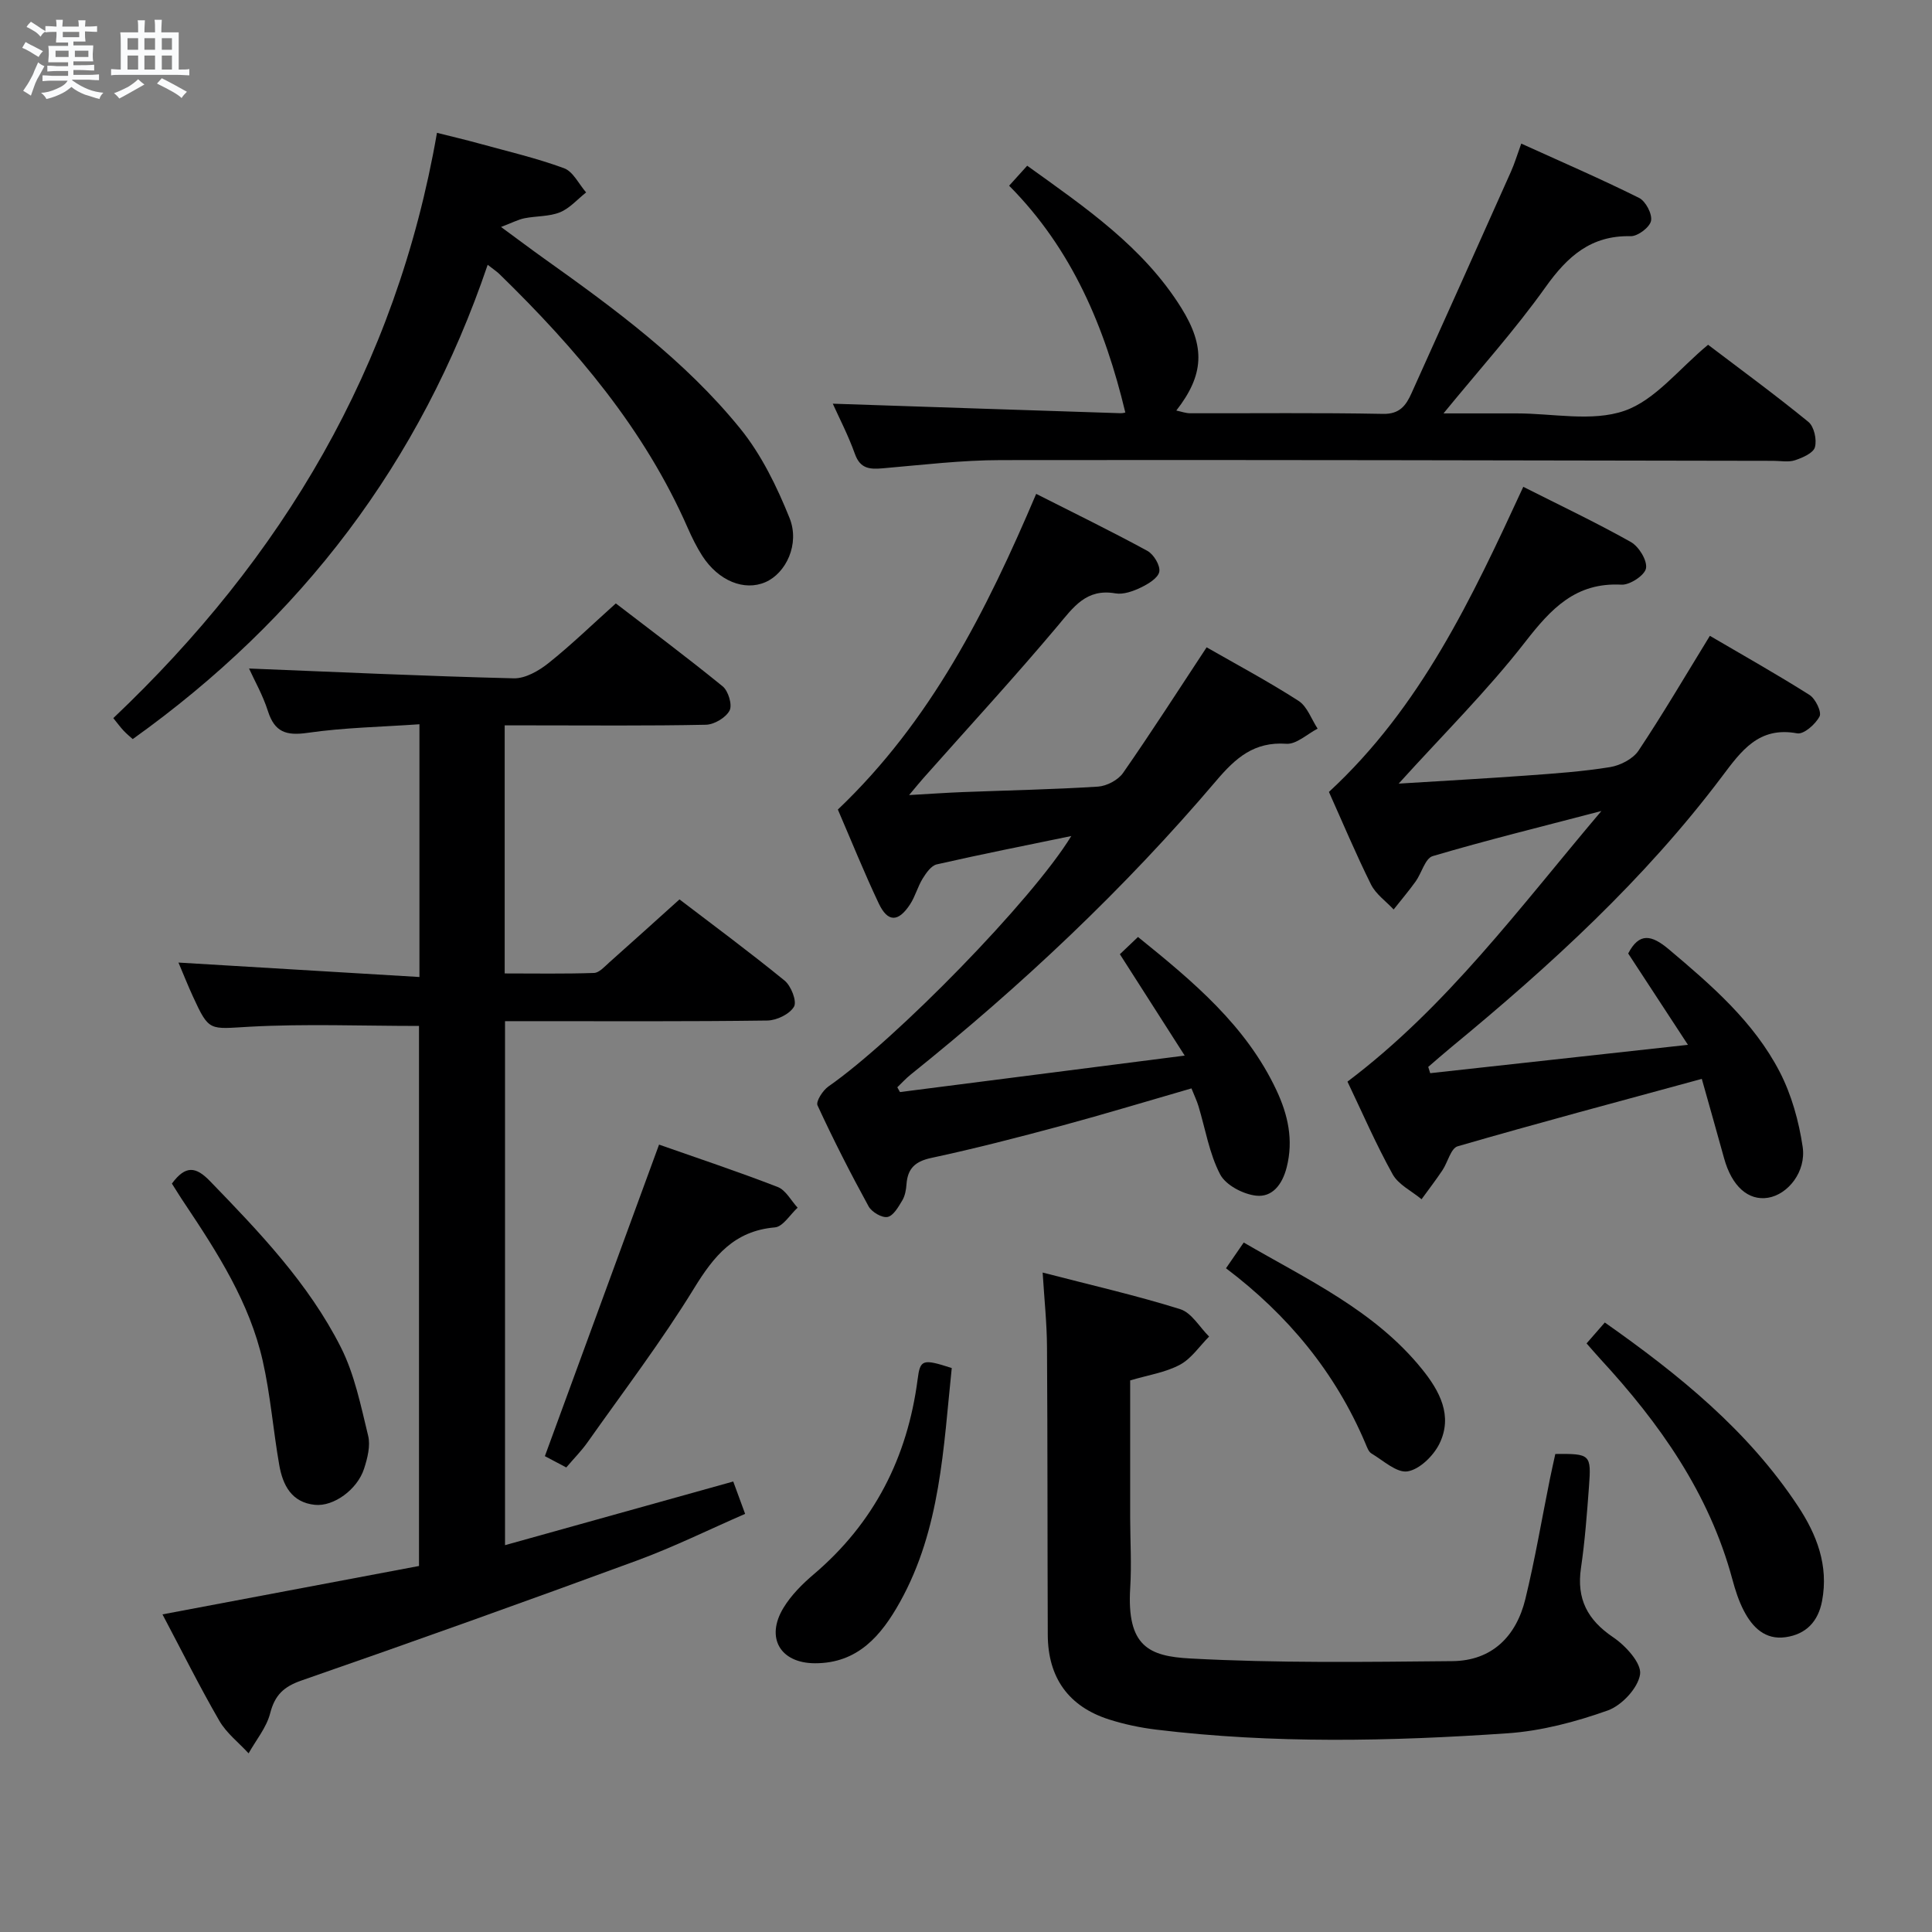 <svg enable-background="new 0 0 400 400" viewBox="0 0 400 400" xmlns="http://www.w3.org/2000/svg"><rect x="0" y="0" width="400" height="400" fill="#808080" stroke="none"/><path d="m6.8 9.5c.6.3 1.3.7 2.1 1.1-.4.4-.7.8-.9 1.2-.7-.4-1.3-.8-1.8-1.1s-1.1-.6-1.6-.8c.2-.4.5-.8.7-1.2.4.2.8.5 1.5.8zm.9 6.9c-.3.6-.5 1.1-.7 1.7s-.4 1.1-.6 1.7c-.6-.4-1.1-.7-1.6-1 .7-1 1.2-1.8 1.5-2.4.3-.5.6-1.1.8-1.7.3-.6.5-1.2.8-1.8.3.3.8.6 1.3.8-.7 1.3-1.2 2.2-1.5 2.7zm.1-11c.4.3 1 .7 1.7 1.1-.5.2-.8.6-1.1 1.1-.5-.6-1-1-1.4-1.2s-.9-.6-1.5-.8c.2-.4.5-.7.9-1.1.5.3.9.6 1.4.9zm10.5 13.1c1 .4 2 .6 3.1.7-.4.4-.7.8-.8 1.3-.9-.2-1.9-.6-3-.9-1-.4-2-.9-2.8-1.6-.5.4-1.1.9-1.9 1.3s-1.9.9-3.3 1.2c-.1-.3-.5-.8-1.1-1.3 1 0 2.1-.3 3.2-.8 1.2-.5 1.9-1 2.3-1.7h-3.2c-.4 0-1 0-2 .1v-1.2c1 0 1.7.1 2 .1h3.3v-1h-2.3c-.2 0-.9 0-2 .1v-1.2c1.2 0 1.9.1 2 .1h2.3v-.8h-4.1c0-.7.1-1.2.1-1.6 0-.5 0-1.1-.1-1.8h4.1v-.7h-2.5c0-.6.1-1.1.1-1.6v-.6h-.5c-.4 0-1 0-1.8.1v-1.3c1.2 0 1.9.1 2.1.1h.2c0-.3 0-.8-.1-1.4h1.4c0 .6-.1 1-.1 1.4h3.4c0-.4 0-.8-.1-1.3h1.5c0 .4-.1.9-.1 1.3.7 0 1.5 0 2.5-.1v1.2c-1 0-1.8-.1-2.5-.1v.6c0 .3 0 .8.1 1.5h-2.5v.8h4.1c0 .7-.1 1.3-.1 1.8s0 1 .1 1.5h-4.1v.8h1.4c.8 0 1.8 0 2.9-.1v1.2c-1 0-1.9-.1-2.8-.1h-1.5v1h3.2c.3 0 1 0 2.1-.1v1.2c-1.1 0-1.8-.1-2.1-.1h-3.4l-.1.1c1.4 1 2.4 1.5 3.4 1.9zm-4.1-6.7v-1.3h-2.7v1.3zm2.2-4.1v-1.1h-3.4v1.1zm1.9 4.1v-1.3h-2.8v1.3z" fill="#fafbfc"/><path d="m37 6.7v2.3 5.4c1 0 1.8 0 2.2-.1v1.3c-.6 0-1.5-.1-2.5-.1h-11.9c-.7 0-1.3 0-1.8.1v-1.3c.5 0 1.1.1 2 .1v-5.2c0-1 0-1.8-.1-2.5h3.7c0-1.3 0-2.1-.1-2.5h1.5c0 .4-.1 1.3-.1 2.5h2.2c0-1.2 0-2.1-.1-2.6h1.5c0 .4-.1 1.3-.1 2.6zm-12.3 13.7c-.3-.4-.7-.8-1.1-1.1 1.1-.4 2.1-.9 2.9-1.3.8-.5 1.5-1 2.1-1.6.4.4.9.8 1.3 1.1-2.5 1.4-4.2 2.4-5.2 2.9zm3.9-10.1v-2.4h-2.2v2.4zm0 4.1v-2.9h-2.2v2.9zm3.5-4.1v-2.4h-2.2v2.4zm0 4.1v-2.9h-2.2v2.9zm.4 2.9 1-1.1c.6.3 1.4.7 2.5 1.3s2 1.1 2.7 1.5c-.4.4-.8.8-1.1 1.3-.8-.8-2.5-1.7-5.1-3zm3.1-7v-2.4h-2.1v2.4zm0 4.1v-2.9h-2.1v2.9z" fill="#fafbfc"/><g fill="#000001"><path d="m86.84 202.28c0-18.01 0-34.65 0-52.33-7.82.55-15.57.68-23.18 1.78-4.41.63-6.8-.15-8.19-4.51-1.05-3.3-2.81-6.38-3.91-8.81 18.1.72 36.45 1.58 54.8 2.03 2.4.06 5.19-1.55 7.2-3.15 4.67-3.72 8.98-7.91 13.94-12.36 6.74 5.18 14.56 11.02 22.12 17.17 1.17.95 2.04 3.85 1.43 5.01-.77 1.47-3.17 2.9-4.89 2.94-11.99.25-23.99.13-35.99.13-1.79 0-3.59 0-5.68 0v51.36c6.27 0 12.39.11 18.5-.1 1.07-.04 2.17-1.3 3.12-2.15 4.74-4.2 9.43-8.46 14.57-13.08 6.6 5.04 14.32 10.75 21.76 16.81 1.35 1.1 2.59 4.29 1.95 5.4-.9 1.55-3.6 2.85-5.54 2.87-16.33.22-32.66.13-48.99.13-1.64 0-3.27 0-5.3 0v108.49c15.75-4.39 31.28-8.73 47.25-13.18.75 2.05 1.47 4.01 2.46 6.7-7.54 3.28-14.8 6.87-22.36 9.65-23.07 8.48-46.22 16.77-69.44 24.83-3.73 1.29-5.56 3.02-6.54 6.82-.76 2.95-2.92 5.53-4.46 8.28-2.05-2.23-4.58-4.18-6.06-6.74-4.07-7.03-7.69-14.32-11.77-22.03 17.96-3.39 35.49-6.69 53.11-10.02 0-37.73 0-74.98 0-111.81-11.84 0-23.47-.47-35.03.16-8.4.46-8.39 1.12-11.79-6.29-1.03-2.24-1.94-4.54-2.98-6.99 16.64.99 32.94 1.97 49.89 2.99z"/><path d="m275.14 163.96c19.03-17.57 29.61-40.16 40.24-63.17 7.56 3.82 15.05 7.37 22.26 11.42 1.66.94 3.43 3.8 3.15 5.44-.24 1.44-3.34 3.49-5.07 3.4-9.48-.51-14.56 4.94-19.92 11.83-7.9 10.17-17.13 19.3-26.22 29.36 9-.56 17.73-1.04 26.44-1.67 5.8-.42 11.61-.82 17.34-1.75 2.12-.35 4.73-1.69 5.88-3.41 5.06-7.59 9.68-15.48 14.77-23.77 6.75 3.96 13.8 7.92 20.63 12.24 1.23.78 2.56 3.53 2.08 4.45-.84 1.61-3.27 3.76-4.64 3.5-7.96-1.48-11.58 3.66-15.56 8.94-16.02 21.3-35.54 39.14-56.01 56.01-1.63 1.34-3.21 2.74-4.81 4.11.14.43.27.87.41 1.3 17.32-1.9 34.65-3.81 53.36-5.87-4.6-7.04-8.46-12.94-12.37-18.91 2.28-4.38 4.82-3.89 8.42-.86 8.82 7.44 17.58 14.99 22.95 25.37 2.45 4.74 3.96 10.2 4.75 15.5.77 5.19-3.07 9.89-7.16 10.56-4.12.67-7.51-2.4-9.1-8.15-1.53-5.55-3.11-11.08-4.62-16.46-17.4 4.74-34.02 9.17-50.55 13.96-1.41.41-2.04 3.3-3.15 4.96-1.37 2.05-2.88 4.01-4.32 6-2.04-1.7-4.79-3.01-5.99-5.17-3.46-6.23-6.3-12.8-9.35-19.18 20.54-15.48 35.49-35.85 52.57-56.03-12.6 3.3-23.84 6.06-34.93 9.34-1.55.46-2.28 3.51-3.53 5.25-1.43 1.99-3.03 3.87-4.55 5.8-1.59-1.71-3.69-3.17-4.69-5.18-3.16-6.36-5.92-12.95-8.71-19.16z"/><path d="m186.33 226.1c19.2-2.46 38.4-4.92 58.95-7.55-4.84-7.57-8.99-14.06-13.42-20.99 1.02-.97 2.27-2.16 3.75-3.57 11.41 9.22 22.4 18.35 28.68 31.76 2.36 5.04 3.55 10.26 2.1 15.95-.91 3.57-2.99 6.22-6.32 5.85-2.7-.3-6.29-2.18-7.46-4.42-2.25-4.32-3.05-9.4-4.49-14.15-.33-1.08-.83-2.11-1.44-3.64-9.05 2.61-17.9 5.3-26.82 7.71-8.96 2.41-17.95 4.74-27.02 6.68-3.37.72-4.92 2.18-5.16 5.46-.08 1.14-.3 2.39-.87 3.34-.8 1.34-1.85 3.2-3.06 3.43-1.16.22-3.27-1.02-3.92-2.2-3.75-6.85-7.3-13.81-10.57-20.9-.38-.82 1.1-3.12 2.27-3.93 13.93-9.7 42.18-38.57 50.27-51.84-9.57 1.98-18.74 3.79-27.85 5.87-1.15.26-2.19 1.76-2.91 2.92-1.04 1.68-1.54 3.7-2.61 5.34-2.44 3.74-4.63 3.76-6.49-.16-3.04-6.43-5.7-13.03-8.47-19.45 19.25-18.32 30.75-41.1 41.06-65.36 7.78 3.94 15.49 7.7 23.02 11.8 1.31.71 2.7 3.03 2.47 4.31-.24 1.31-2.3 2.55-3.82 3.28-1.6.77-3.62 1.5-5.27 1.21-6.05-1.05-8.68 2.85-12 6.8-8.99 10.69-18.47 20.98-27.74 31.44-.74.83-1.44 1.7-2.97 3.52 4.43-.25 7.81-.49 11.19-.62 9.31-.36 18.63-.54 27.92-1.13 1.81-.12 4.15-1.35 5.18-2.82 5.88-8.44 11.43-17.11 17.31-26.02 6.19 3.55 12.77 7.06 19.02 11.08 1.81 1.16 2.67 3.8 3.96 5.76-2.16 1.11-4.4 3.28-6.48 3.13-6.66-.46-10.47 2.9-14.5 7.64-19.02 22.4-40.35 42.47-63.27 60.85-.99.79-1.85 1.75-2.77 2.63.19.35.37.67.55.99z"/><path d="m298.86 85.59h10.12 5c7.5-.01 15.61 1.78 22.32-.53 6.38-2.2 11.28-8.67 17.34-13.68 6.66 5.06 13.87 10.33 20.77 15.97 1.18.96 1.78 3.68 1.35 5.24-.33 1.21-2.56 2.18-4.13 2.7-1.36.45-2.97.12-4.47.12-53.32-.08-106.63-.23-159.95-.15-8.12.01-16.24.99-24.35 1.69-2.72.24-4.74.17-5.86-2.97-1.38-3.86-3.29-7.53-4.58-10.4 19.76.66 39.66 1.33 59.55 1.97.62.02 1.24-.21 1.01-.17-4.21-17.54-10.97-33.77-24.05-46.93 1.33-1.48 2.41-2.67 3.74-4.14 12.01 8.64 24.01 16.78 31.89 29.41 5.04 8.07 4.73 13.91-1.02 21.28 1.06.22 1.94.55 2.83.56 13.33.03 26.66-.13 39.99.13 3.48.07 4.76-1.81 5.87-4.26 6.91-15.28 13.76-30.59 20.6-45.9.74-1.65 1.26-3.4 2.13-5.8 8.29 3.76 16.44 7.29 24.39 11.24 1.37.68 2.76 3.34 2.48 4.75-.27 1.34-2.74 3.21-4.21 3.18-8.24-.19-13.09 4.18-17.62 10.53-6.33 8.89-13.69 17.05-21.14 26.16z"/><path d="m215.87 263.47c9.98 2.59 19.34 4.72 28.48 7.58 2.36.74 4.01 3.72 5.98 5.67-1.99 2-3.67 4.57-6.05 5.84-2.99 1.6-6.56 2.13-10.29 3.24 0 9.51-.01 18.97 0 28.43.01 4.83.31 9.68.01 14.49-.76 12.19 3.93 14.19 12.42 14.65 18.05.98 36.19.72 54.29.55 8.21-.08 13.22-5.15 15.1-12.86 2-8.21 3.4-16.56 5.08-24.85.36-1.76.76-3.51 1.12-5.18 7.26-.07 7.47.07 6.97 6.77-.42 5.63-.84 11.28-1.66 16.86-.93 6.38 1.34 10.72 6.67 14.32 2.58 1.74 5.9 5.37 5.57 7.66-.41 2.84-3.8 6.47-6.71 7.5-6.65 2.36-13.73 4.24-20.74 4.72-24.24 1.66-48.52 2.18-72.73-.76-3.28-.4-6.57-1.09-9.72-2.09-8.41-2.67-12.7-8.65-12.73-17.56-.08-19.82-.03-39.65-.16-59.47-.02-4.93-.55-9.86-.9-15.51z"/><path d="m100.97 54.82c-13.93 41-38.59 73.26-73.49 98.2-.51-.46-1.24-1.05-1.88-1.73-.66-.7-1.23-1.49-2.14-2.61 35.01-33.19 58.58-72.61 67.01-121.18 3.09.78 5.9 1.43 8.68 2.2 5.91 1.63 11.9 3.02 17.63 5.13 1.88.69 3.07 3.29 4.57 5.01-1.79 1.41-3.4 3.3-5.43 4.12-2.24.9-4.9.74-7.34 1.23-1.29.26-2.5.91-4.85 1.8 3.64 2.67 6.24 4.63 8.89 6.52 14.67 10.44 29.21 21.14 40.62 35.2 4.39 5.41 7.6 12.01 10.22 18.52 2.19 5.43-.75 11.45-4.97 13.29-4.39 1.92-9.75-.25-13.1-5.45-1.16-1.81-2.12-3.77-2.99-5.74-8.98-20.5-23.15-37.14-38.97-52.56-.45-.46-1-.81-2.46-1.95z"/><path d="m136.45 236.98c7.76 2.73 16.24 5.55 24.56 8.77 1.68.65 2.77 2.82 4.13 4.29-1.56 1.42-3.04 3.94-4.71 4.08-8.41.72-12.61 5.9-16.73 12.61-6.75 11-14.61 21.33-22.07 31.9-1.23 1.74-2.76 3.28-4.39 5.19-1.86-.98-3.55-1.88-4.43-2.34 7.93-21.63 15.66-42.73 23.64-64.5z"/><path d="m328.48 278.14c1.28-1.47 2.45-2.8 3.78-4.33 15.35 10.8 29.63 22.35 39.98 38.01 3.9 5.9 6.39 12.29 5 19.64-.81 4.3-3.34 6.9-7.54 7.5-4.24.61-6.87-2.04-8.65-5.46-1.06-2.03-1.78-4.28-2.38-6.51-4.8-17.83-15.08-32.35-27.38-45.67-.87-.95-1.72-1.95-2.81-3.18z"/><path d="m35.59 245.05c2.85-3.87 4.99-3.5 7.88-.52 10.22 10.55 20.4 21.18 27.08 34.37 2.86 5.64 4.15 12.13 5.67 18.35.51 2.09-.14 4.66-.84 6.82-1.4 4.34-6.32 7.89-10.18 7.49-4.84-.49-6.65-4.08-7.38-8.22-1.26-7.18-1.82-14.51-3.43-21.61-2.73-12.03-9.31-22.3-16.06-32.41-.92-1.35-1.78-2.76-2.74-4.27z"/><path d="m197.05 283.24c-1.73 16.52-2.31 33.35-10.73 48.46-3.85 6.9-8.71 12.69-17.6 12.66-7.17-.02-10.27-5.27-6.52-11.46 1.6-2.64 3.92-4.96 6.3-6.98 12.5-10.63 19.37-24.18 21.48-40.31.53-4.16 1.01-4.33 7.07-2.37z"/><path d="m253.83 262.58c1.27-1.84 2.39-3.46 3.67-5.33 13.25 7.71 27.08 14.08 36.87 26.16 3.66 4.52 6.51 9.7 3.63 15.53-1.23 2.48-4.08 5.28-6.57 5.69-2.24.37-5.03-2.24-7.48-3.7-.62-.37-.94-1.35-1.26-2.1-6.23-14.71-16.07-26.59-28.86-36.25z"/></g></svg>